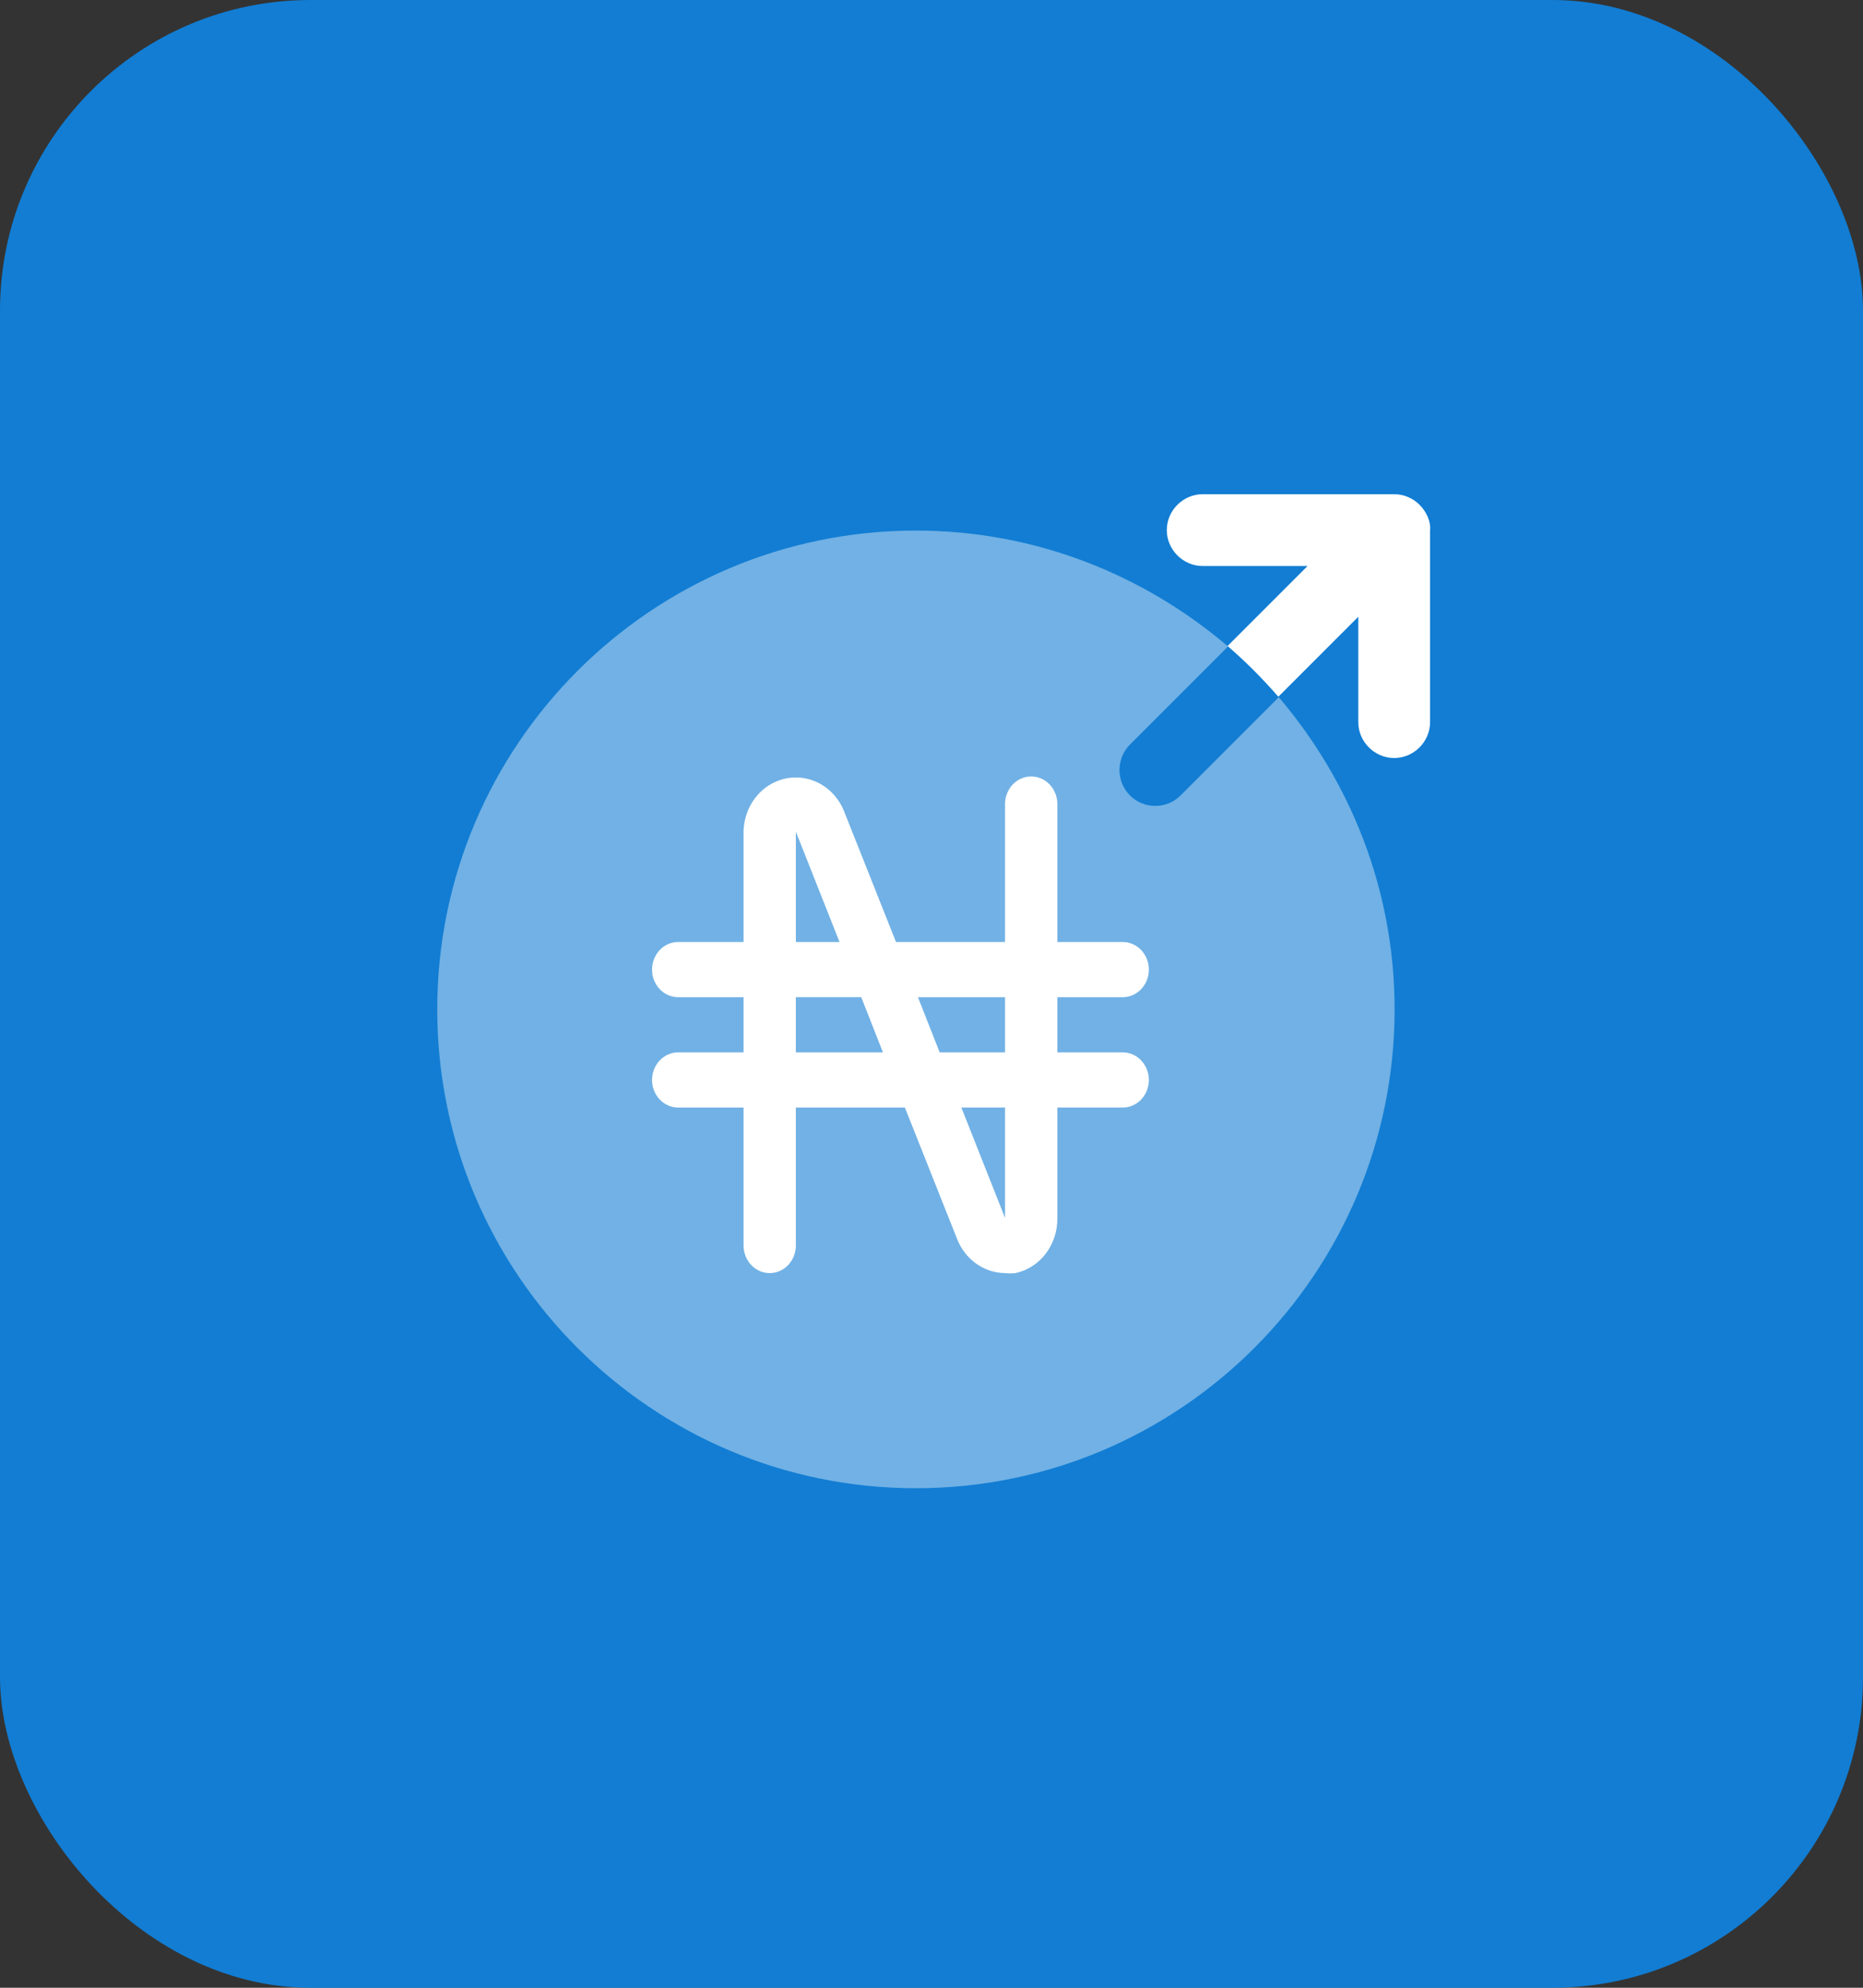 <svg width="60" height="64" viewBox="0 0 60 64" fill="none" xmlns="http://www.w3.org/2000/svg">
<rect x="0" y="0" width="60" height="64" fill="#333333" stroke="none"/>
<rect width="60" height="64" rx="10" fill="#127DD3"/>
<path opacity="0.4" d="M37.207 25.948C36.914 25.948 36.621 25.84 36.39 25.609C35.943 25.162 35.943 24.422 36.39 23.974L39.55 20.814C36.837 18.502 33.337 17.083 29.499 17.083C20.989 17.083 14.082 23.99 14.082 32.5C14.082 41.01 20.989 47.917 29.499 47.917C38.009 47.917 44.915 41.01 44.915 32.5C44.915 28.661 43.497 25.162 41.184 22.448L38.024 25.609C37.793 25.84 37.5 25.948 37.207 25.948Z" fill="white"/>
<path d="M36.158 33.883H34.053V32.107H36.158C36.459 32.107 36.737 31.938 36.887 31.663C37.038 31.388 37.038 31.049 36.887 30.774C36.737 30.499 36.459 30.33 36.158 30.33H34.053V25.888C34.053 25.571 33.892 25.278 33.632 25.119C33.371 24.96 33.05 24.96 32.789 25.119C32.529 25.278 32.368 25.571 32.368 25.888V30.33H28.857L27.173 26.093H27.173C26.965 25.595 26.552 25.225 26.053 25.089C25.554 24.953 25.023 25.065 24.612 25.394C24.202 25.723 23.957 26.233 23.947 26.777V30.33H21.842C21.541 30.33 21.263 30.499 21.113 30.774C20.962 31.049 20.962 31.388 21.113 31.663C21.263 31.938 21.541 32.107 21.842 32.107H23.947V33.883L21.842 33.883C21.541 33.883 21.263 34.053 21.113 34.328C20.962 34.602 20.962 34.941 21.113 35.216C21.263 35.491 21.541 35.66 21.842 35.66H23.947V40.102C23.947 40.419 24.108 40.712 24.368 40.871C24.629 41.03 24.95 41.03 25.21 40.871C25.471 40.712 25.631 40.419 25.631 40.102V35.66H29.143L30.827 39.897H30.827C30.954 40.219 31.168 40.494 31.442 40.688C31.716 40.882 32.038 40.987 32.368 40.99C32.48 41.003 32.593 41.003 32.705 40.99C33.091 40.907 33.438 40.684 33.684 40.359C33.93 40.034 34.06 39.629 34.053 39.214V35.66H36.158C36.459 35.66 36.737 35.491 36.887 35.216C37.038 34.941 37.038 34.602 36.887 34.328C36.737 34.053 36.459 33.883 36.158 33.883L36.158 33.883ZM32.368 32.107V33.883L30.263 33.883L29.564 32.107L32.368 32.107ZM25.631 26.777L27.038 30.33H25.631V26.777ZM25.631 33.883V32.106H27.737L28.436 33.883H25.631ZM32.368 39.213L30.962 35.66L32.368 35.66L32.368 39.213Z" fill="white"/>
<path d="M45.98 16.636C45.857 16.359 45.641 16.128 45.348 16.004C45.209 15.943 45.055 15.912 44.901 15.912H38.734C38.102 15.912 37.578 16.436 37.578 17.068C37.578 17.7 38.102 18.224 38.734 18.224H42.111L39.536 20.799C40.122 21.308 40.661 21.847 41.17 22.433L43.745 19.858V23.25C43.745 23.882 44.269 24.406 44.901 24.406C45.533 24.406 46.057 23.882 46.057 23.25V17.083C46.073 16.929 46.042 16.79 45.98 16.636Z" fill="white"/>
</svg>

